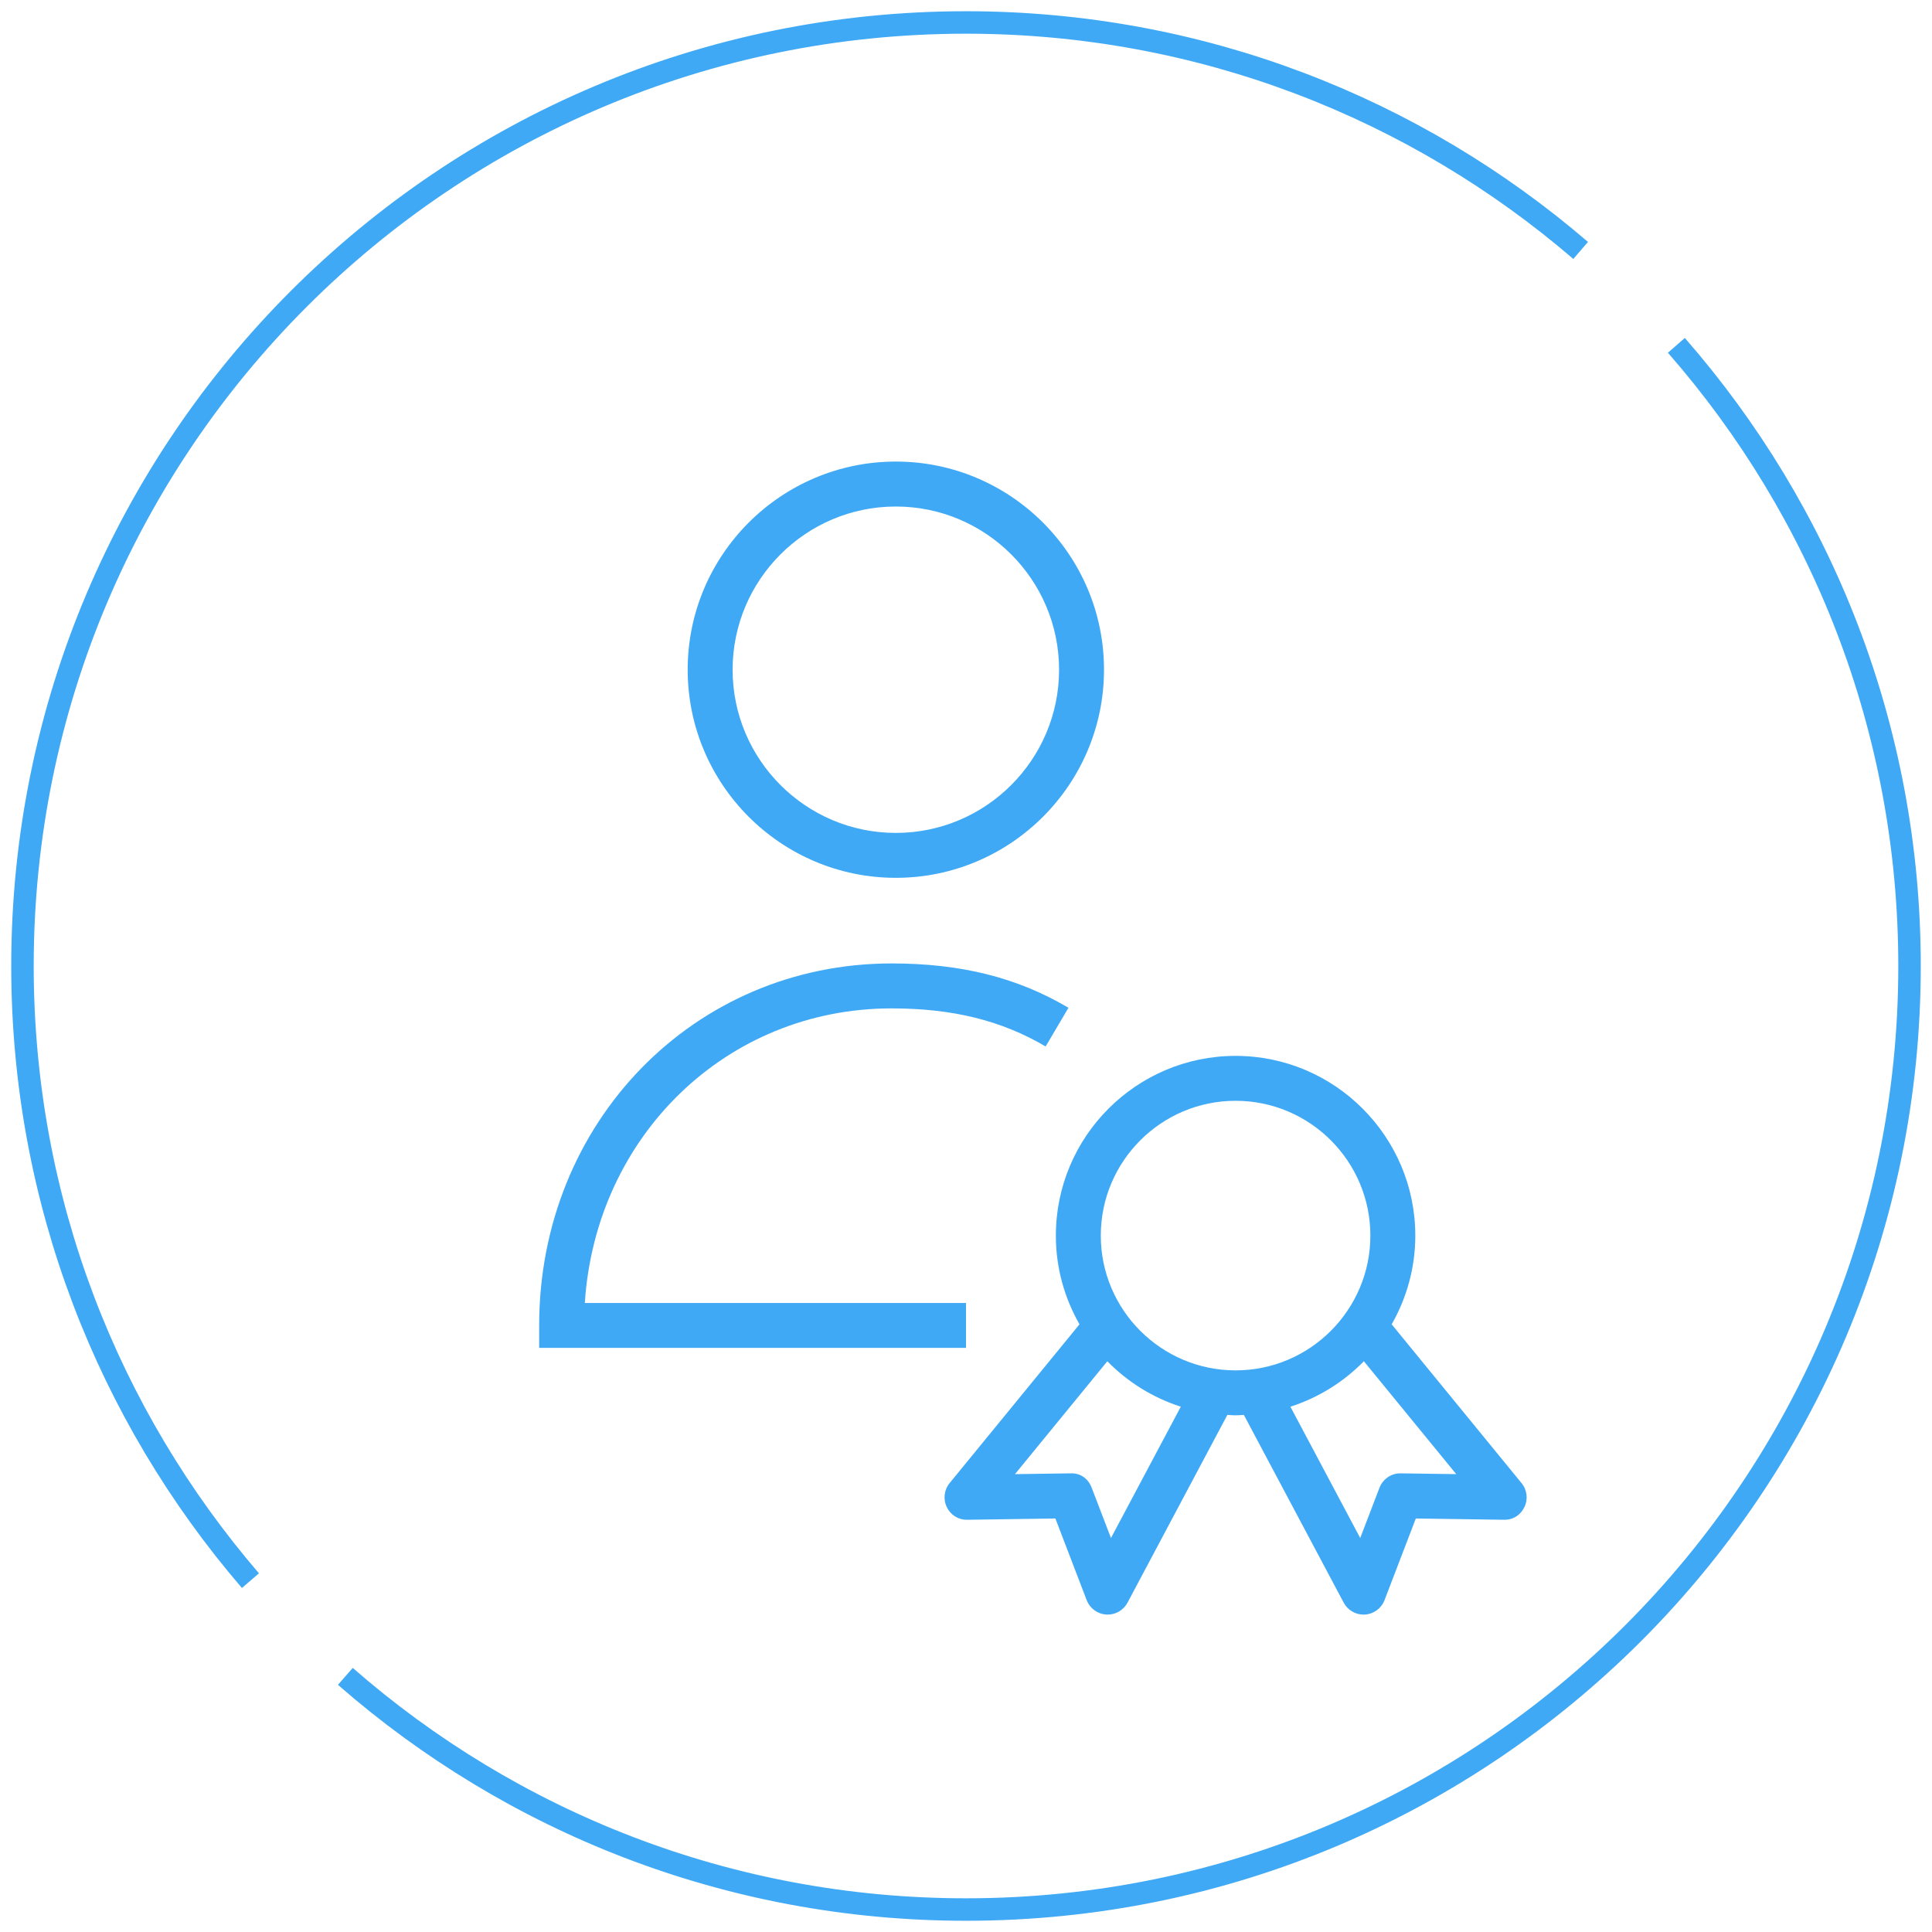 <svg width="86" height="86" viewBox="0 0 86 86" fill="none" xmlns="http://www.w3.org/2000/svg">
<path d="M70.36 11.148C63.01 4.828 53.455 1 43 1C19.803 1 1 19.805 1 43C1 53.455 4.828 63.01 11.148 70.36" stroke="#3FA9F5" stroke-miterlimit="10"/>
<path d="M15.373 74.621C22.759 81.078 32.418 85 43 85C66.196 85 85 66.195 85 43C85 32.419 81.078 22.759 74.621 15.373" stroke="#3FA9F5" stroke-miterlimit="10"/>
<path d="M39.877 39.075C44.986 39.075 49.143 34.919 49.143 29.81C49.143 24.701 44.987 20.546 39.877 20.546C34.767 20.546 30.611 24.701 30.611 29.81C30.611 34.919 34.768 39.075 39.877 39.075ZM39.877 22.547C43.883 22.547 47.143 25.806 47.143 29.811C47.143 33.817 43.883 37.076 39.877 37.076C35.871 37.076 32.611 33.817 32.611 29.811C32.611 25.806 35.871 22.547 39.877 22.547Z" fill="#3FA9F5"/>
<path d="M43 58H26.032C26.514 50.57 32.34 44.887 39.689 44.887C42.406 44.887 44.585 45.426 46.545 46.582L47.561 44.859C45.28 43.513 42.779 42.886 39.689 42.886C30.891 42.886 24 49.964 24 58.999V59.999H43V58Z" fill="#3FA9F5"/>
<path d="M67.729 66.018L61.948 58.95C62.614 57.784 63 56.437 63 55.001C63 50.59 59.411 47.001 55 47.001C50.589 47.001 47 50.59 47 55.001C47 56.438 47.386 57.784 48.052 58.95L42.271 66.018C42.025 66.319 41.976 66.736 42.145 67.085C42.314 67.434 42.64 67.653 43.06 67.65L46.979 67.593L48.372 71.228C48.512 71.594 48.853 71.844 49.244 71.869C49.265 71.87 49.285 71.871 49.306 71.871C49.674 71.871 50.015 71.668 50.189 71.341L54.634 62.982C54.756 62.988 54.877 63.001 55.001 63.001C55.125 63.001 55.246 62.988 55.368 62.982L59.813 71.341C59.987 71.668 60.328 71.871 60.696 71.871C60.717 71.871 60.737 71.87 60.758 71.869C61.149 71.845 61.49 71.595 61.63 71.228L63.023 67.593L66.942 67.65C67.366 67.658 67.688 67.434 67.857 67.085C68.026 66.736 67.976 66.318 67.729 66.018ZM49.453 68.463L48.596 66.227C48.446 65.834 48.112 65.564 47.648 65.584L45.18 65.619L49.291 60.594C50.19 61.512 51.309 62.215 52.562 62.617L49.453 68.463ZM49 55C49 51.691 51.691 49 55 49C58.309 49 61 51.691 61 55C61 58.309 58.309 61 55 61C51.691 61 49 58.309 49 55ZM62.353 65.584C61.944 65.569 61.555 65.834 61.405 66.227L60.548 68.463L57.44 62.617C58.693 62.215 59.811 61.512 60.711 60.594L64.822 65.619L62.353 65.584Z" fill="#3FA9F5"/>
</svg>
